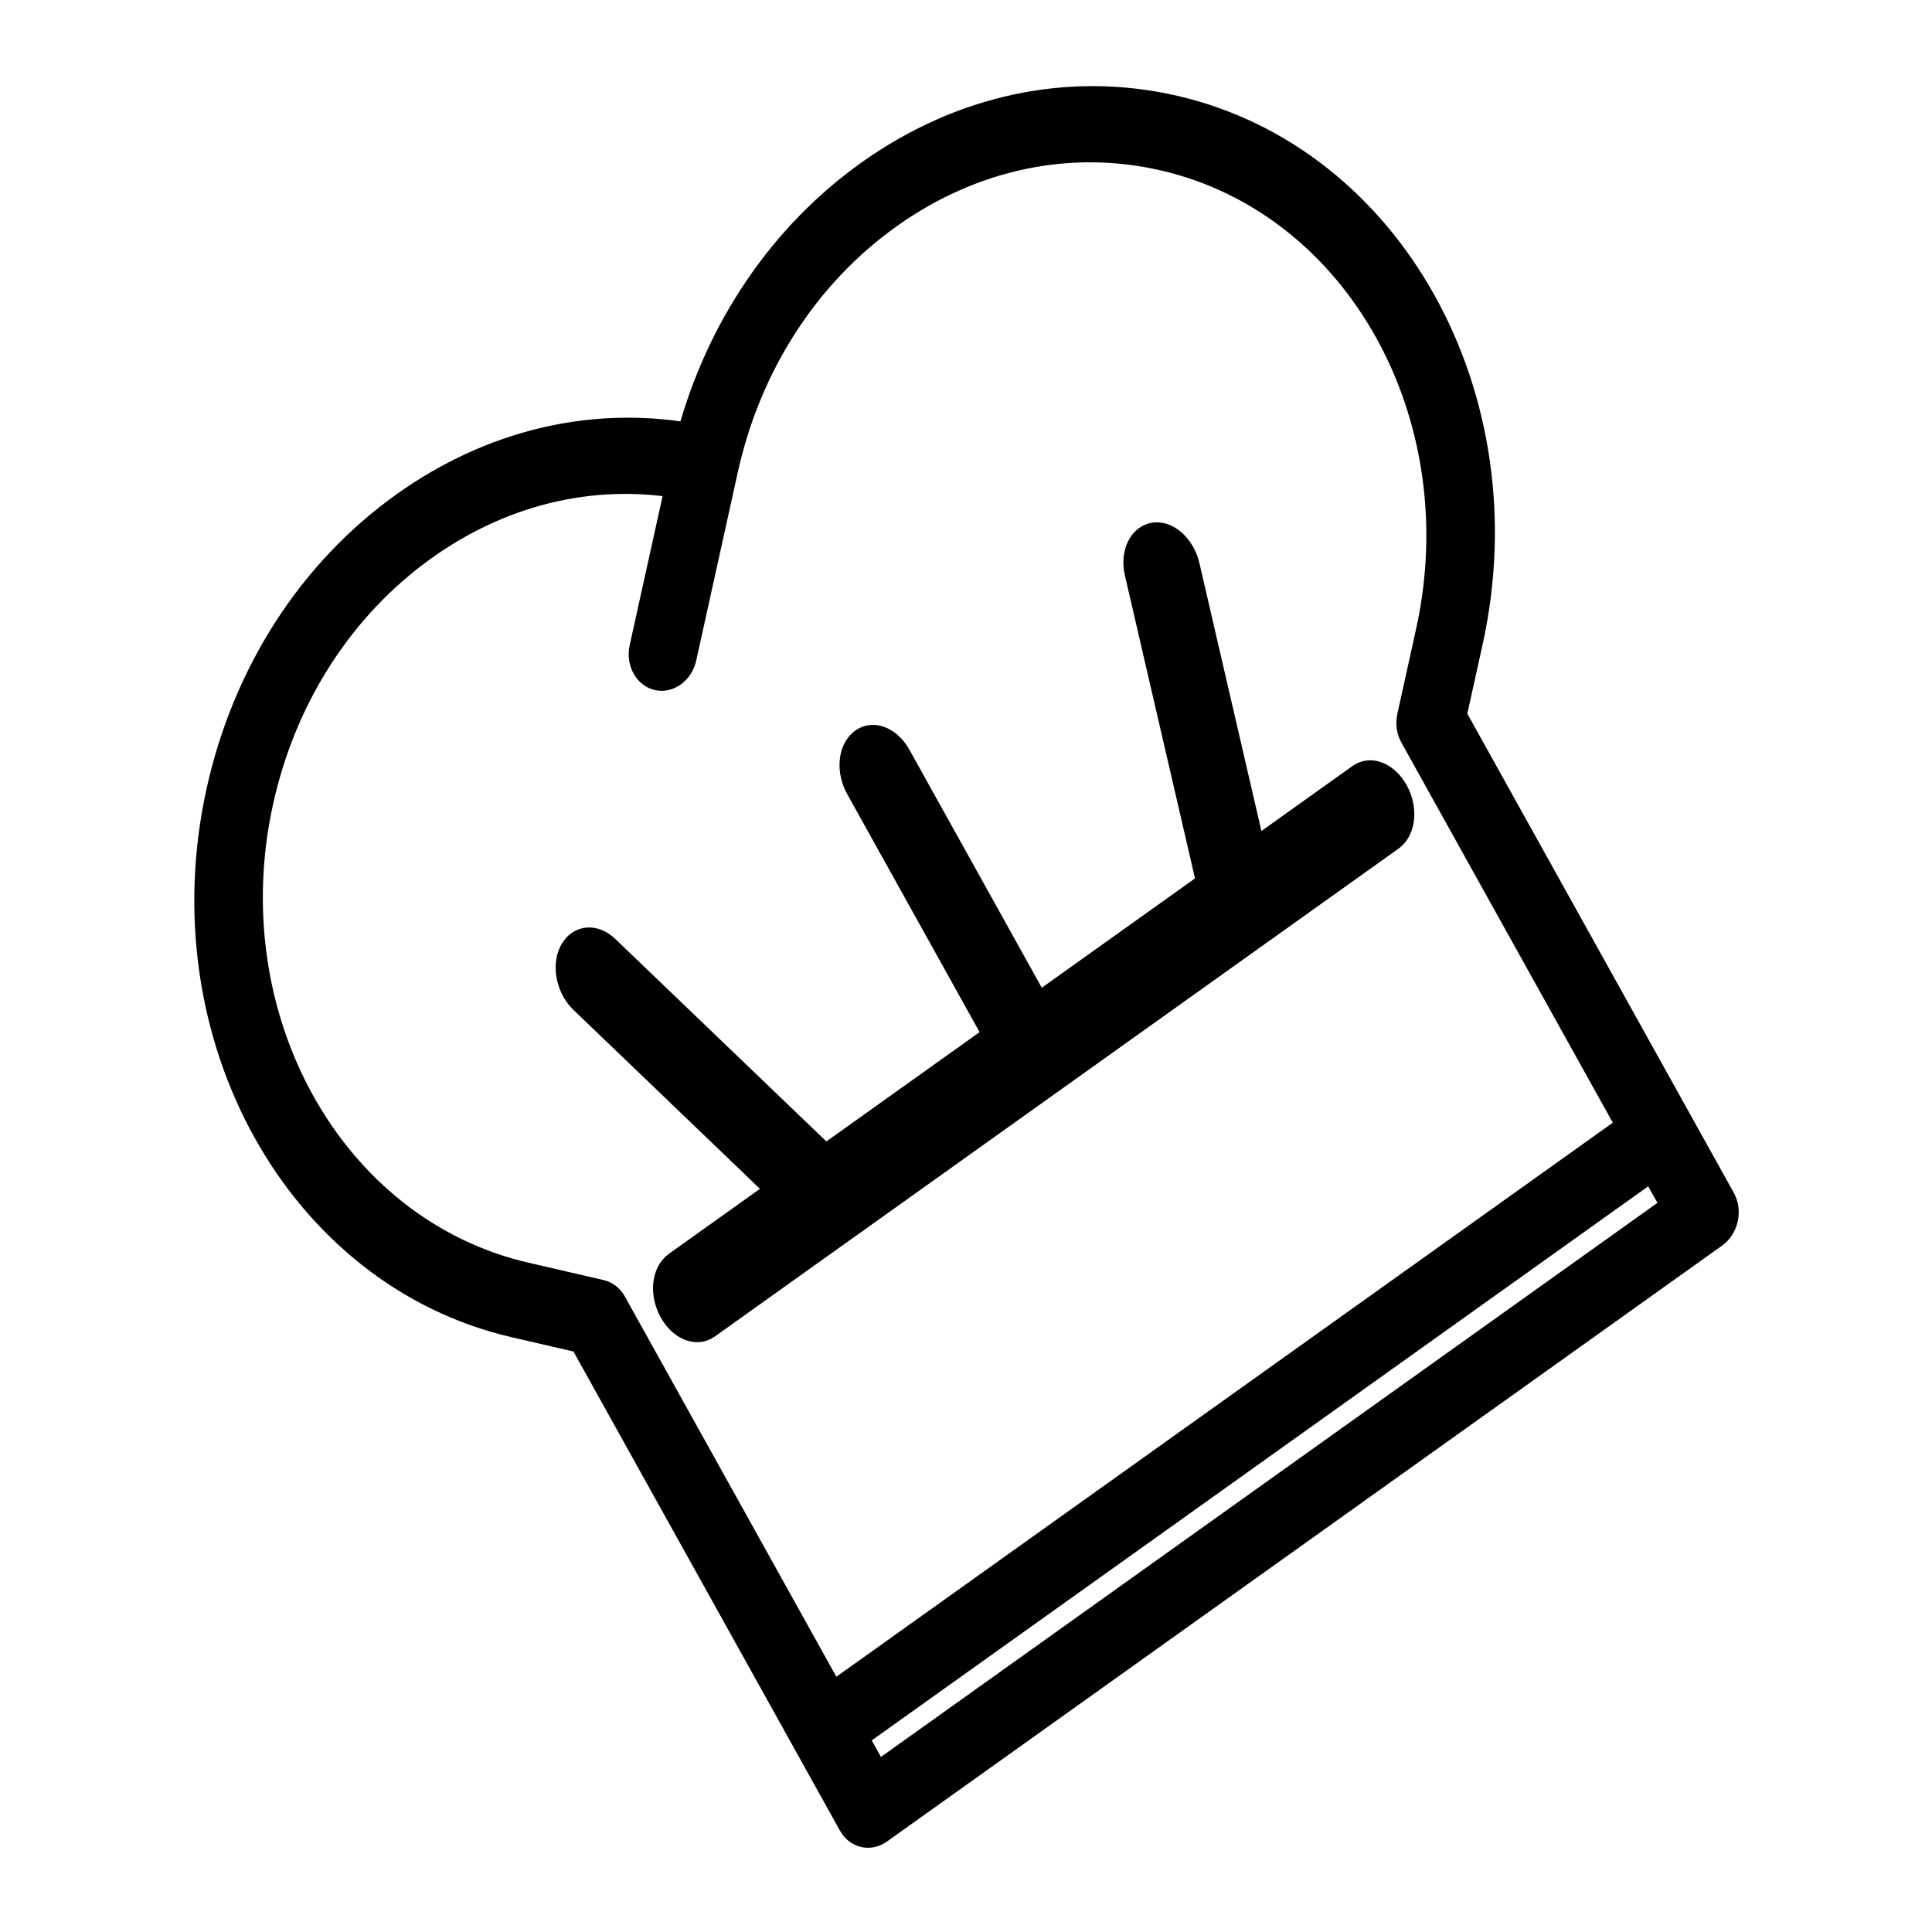 <?xml version="1.0" encoding="UTF-8" standalone="no"?>
<!-- Uploaded to: SVG Repo, www.svgrepo.com, Generator: SVG Repo Mixer Tools -->

<svg
   fill="#000000"
   height="400"
   width="400"
   version="1.1"
   id="Capa_1"
   viewBox="0 0 234.934 234.934"
   xml:space="preserve"
   sodipodi:docname="favicon.svg"
   inkscape:version="1.3.2 (091e20ef0f, 2023-11-25)"
   xmlns:inkscape="http://www.inkscape.org/namespaces/inkscape"
   xmlns:sodipodi="http://sodipodi.sourceforge.net/DTD/sodipodi-0.dtd"
   xmlns="http://www.w3.org/2000/svg"
   xmlns:svg="http://www.w3.org/2000/svg"><defs
   id="defs2"><rect
     x="-130.793"
     y="8.947"
     width="1145.357"
     height="529.775"
     id="rect5" /><rect
     x="-103.28"
     y="-45.267"
     width="1269.78"
     height="597.435"
     id="rect1" /><rect
     x="264.984"
     y="384.219"
     width="1159.303"
     height="297.064"
     id="rect4" /><rect
     x="421.716"
     y="408.559"
     width="65.061"
     height="20.09"
     id="rect3" /><rect
     x="238.238"
     y="408.555"
     width="422.572"
     height="95.315"
     id="rect2" /></defs><sodipodi:namedview
   id="namedview2"
   pagecolor="#ffffff"
   bordercolor="#000000"
   borderopacity="0.25"
   inkscape:showpageshadow="2"
   inkscape:pageopacity="0.0"
   inkscape:pagecheckerboard="0"
   inkscape:deskcolor="#d1d1d1"
   inkscape:zoom="1"
   inkscape:cx="265.5"
   inkscape:cy="172.5"
   inkscape:window-width="1260"
   inkscape:window-height="917"
   inkscape:window-x="20"
   inkscape:window-y="20"
   inkscape:window-maximized="0"
   inkscape:current-layer="Capa_1" />

<g
   id="g1"
   transform="matrix(0.943,0,0,0.867,76.015,-116.544)"><g
     id="g10"
     transform="matrix(0.949,0,0,0.949,11.982,15.918)"><g
       id="g9"
       transform="translate(4.358,30.664)"><g
         id="g2"
         style="fill:#000000;fill-opacity:1;stroke:#000000;stroke-width:8.81;stroke-dasharray:none;stroke-opacity:1"
         transform="matrix(0.335,-0.26,0.202,0.395,-96.731,200.833)">
	<path
   d="M 428.705,53.271 C 402.118,26.684 366.768,12.042 329.168,12.042 c -35.151,0 -68.336,12.798 -94.233,36.188 -25.897,-23.391 -59.083,-36.188 -94.233,-36.188 -37.6,0 -72.95,14.642 -99.537,41.229 -54.885,54.885 -54.885,144.189 0,199.074 l 16.893,16.893 v 181.089 c 0,4.142 3.358,7.5 7.5,7.5 h 338.755 c 4.142,0 7.5,-3.358 7.5,-7.5 V 269.238 l 16.893,-16.893 C 483.589,197.46 483.589,108.156 428.705,53.271 Z M 73.057,442.827 v -15 h 323.755 v 15 z m 345.041,-201.089 -19.09,19.09 c -1.407,1.406 -2.197,3.314 -2.197,5.303 V 412.826 H 73.057 V 266.131 c 0,-1.989 -0.79,-3.897 -2.197,-5.303 L 51.77,241.738 C 2.734,192.702 2.734,112.914 51.77,63.877 75.524,40.123 107.107,27.041 140.701,27.041 c 31.081,0 60.435,11.206 83.466,31.694 l -36.963,36.962 c -2.929,2.929 -2.929,7.678 0,10.606 1.464,1.465 3.384,2.197 5.303,2.197 1.919,0 3.839,-0.732 5.303,-2.197 L 239.883,64.23 c 0.061,-0.061 0.112,-0.126 0.17,-0.188 0.06,-0.057 0.124,-0.107 0.183,-0.166 23.754,-23.754 55.337,-36.836 88.93,-36.836 33.594,0 65.176,13.082 88.931,36.836 49.037,49.038 49.037,128.826 0.001,177.862 z"
   id="path1"
   style="fill:#000000;fill-opacity:1;stroke:#000000;stroke-width:8.81;stroke-dasharray:none;stroke-opacity:1" />
	<path
   d="m 374.45,268.285 h -43.909 l 27.271,-90.242 c 1.588,-5.255 -0.207,-11.294 -4.011,-13.488 -3.804,-2.194 -8.173,0.287 -9.761,5.542 l -29.672,98.188 h -71.125 v -94.215 c 0,-5.695 -3.341,-10.311 -7.462,-10.311 -4.121,0 -7.462,4.617 -7.462,10.311 v 94.215 h -71.125 l -29.672,-98.188 c -1.588,-5.256 -5.959,-7.733 -9.761,-5.542 -3.803,2.194 -5.598,8.234 -4.011,13.488 l 27.271,90.242 H 97.112 c -4.121,0 -7.462,4.617 -7.462,10.311 0,5.695 3.341,10.311 7.462,10.311 H 374.45 c 4.121,0 7.462,-4.617 7.462,-10.311 0,-5.695 -3.341,-10.311 -7.462,-10.311 z"
   id="path2"
   style="fill:#000000;fill-opacity:1;stroke:#000000;stroke-width:10.304;stroke-dasharray:none;stroke-opacity:1" />
</g></g></g></g></svg>
